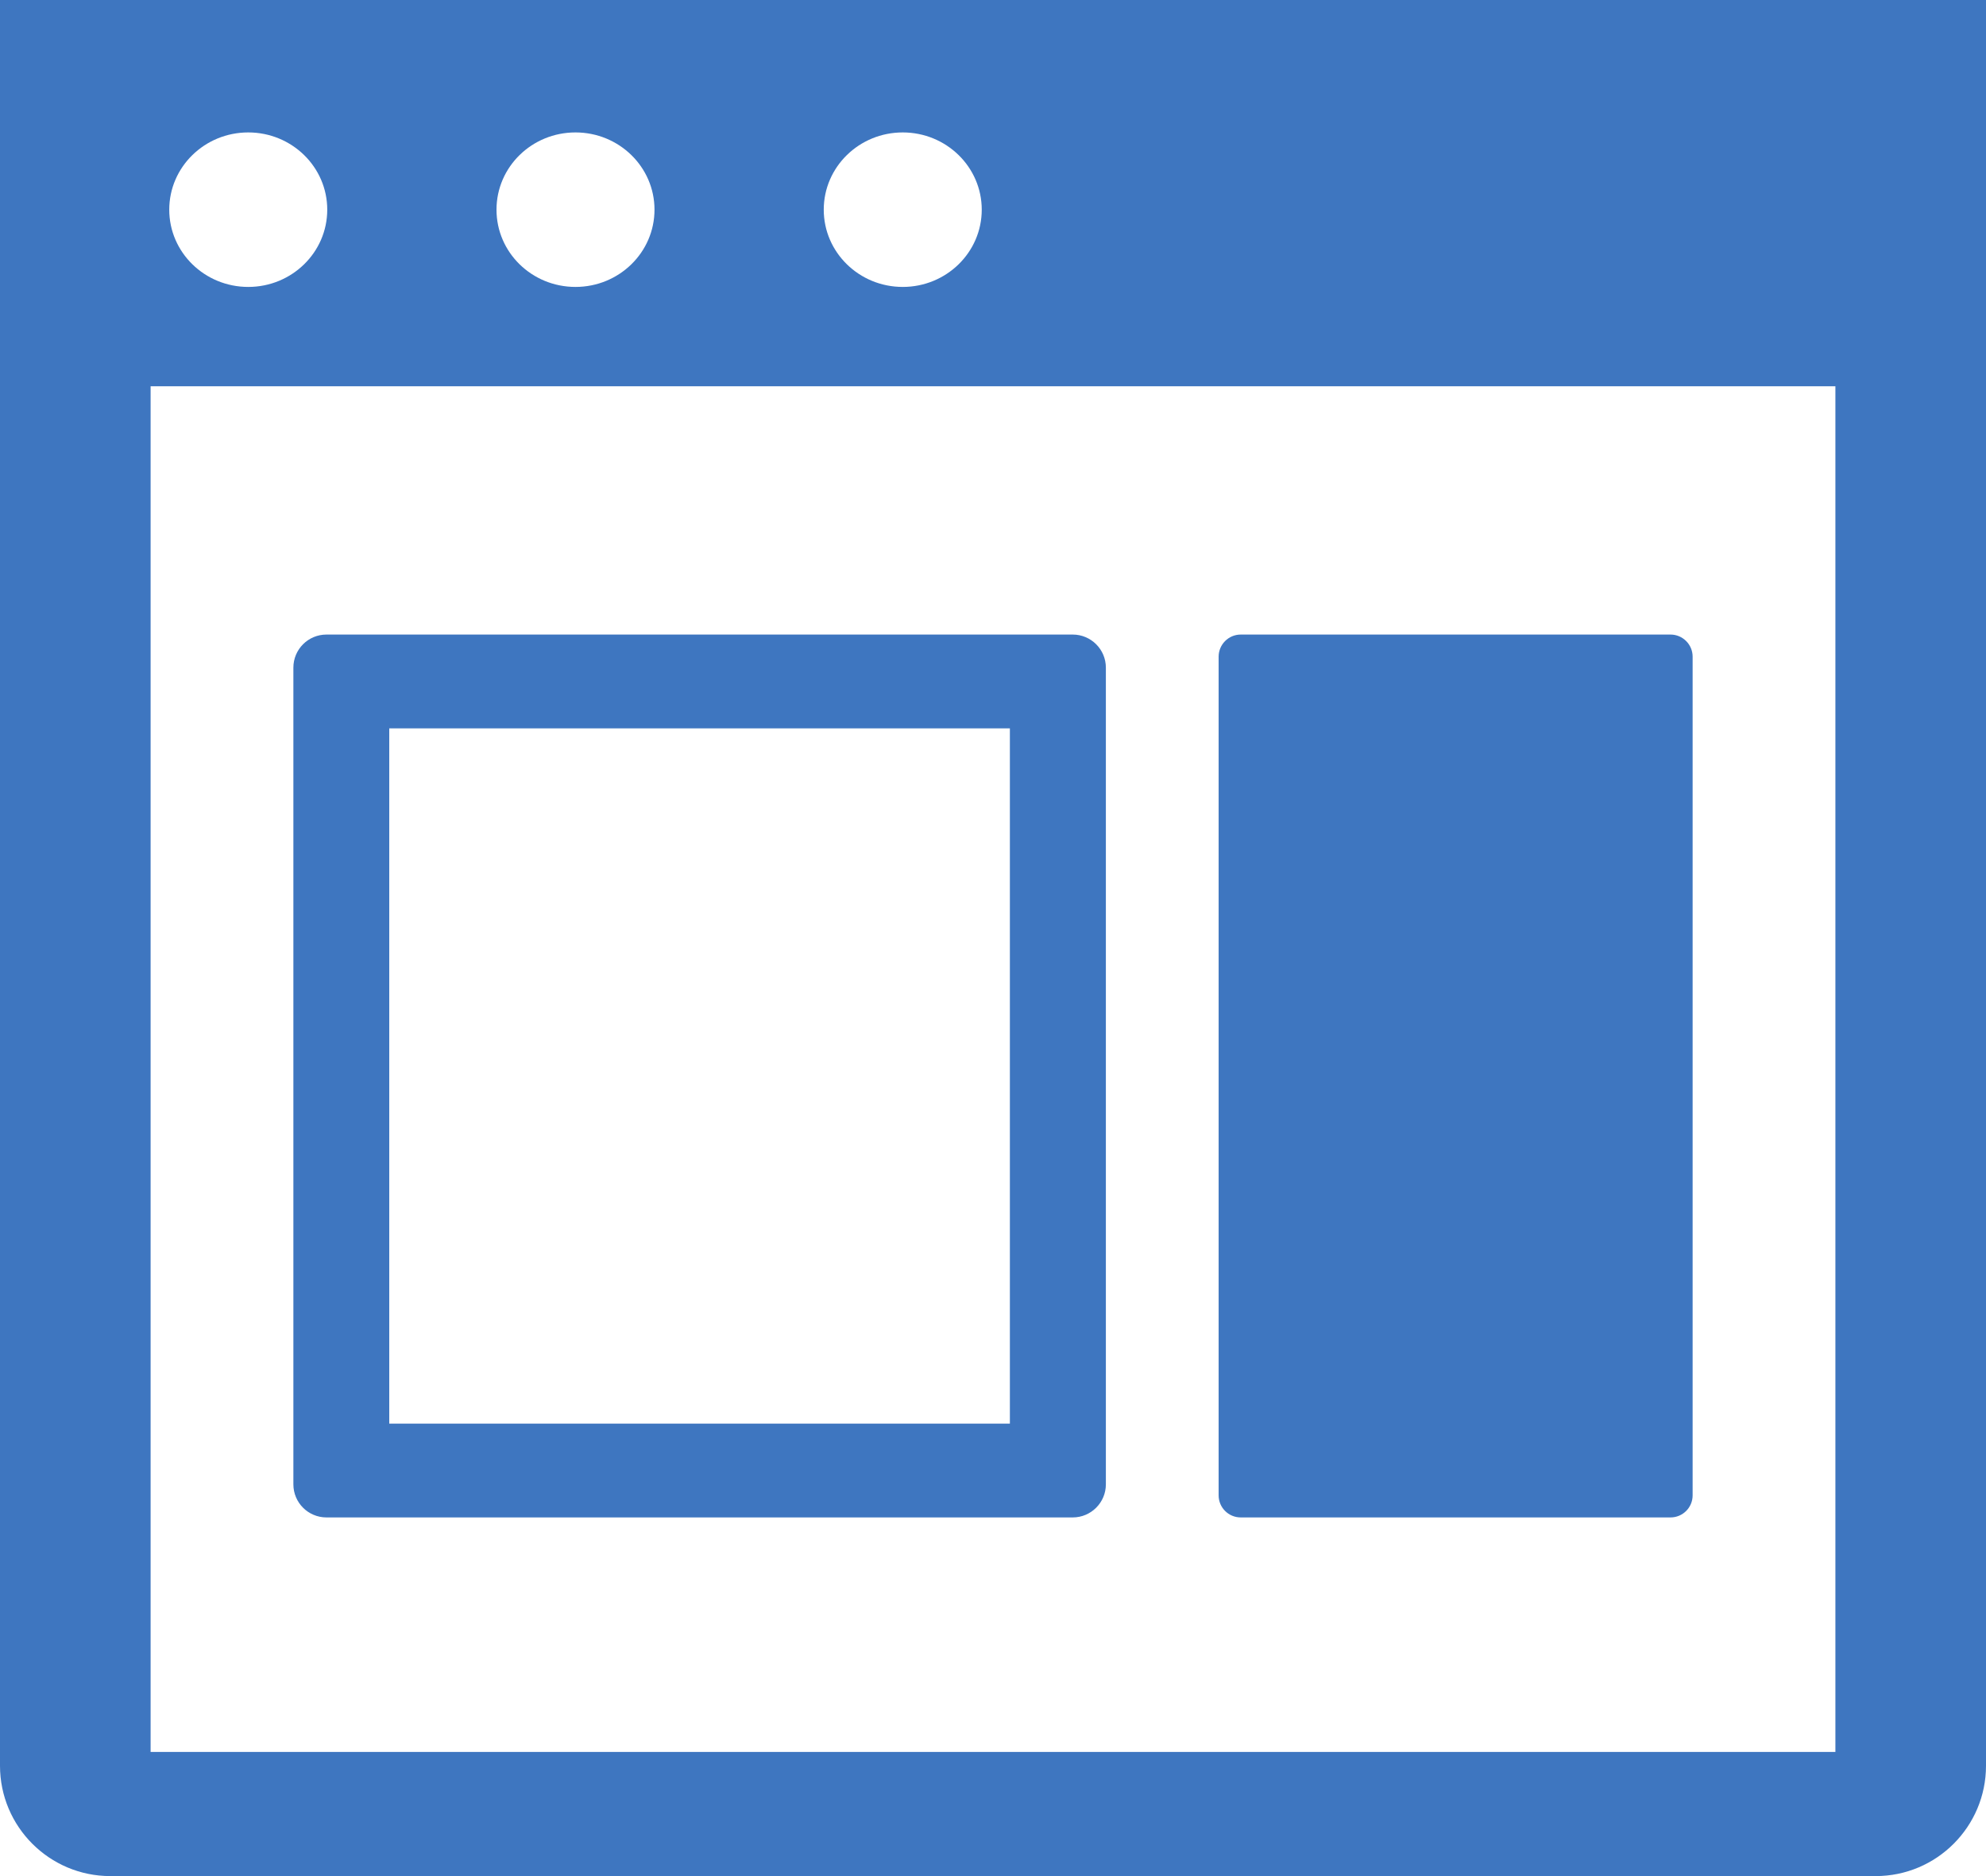 <?xml version="1.0" encoding="UTF-8"?>
<svg width="18px" height="17px" viewBox="0 0 18 17" version="1.1" xmlns="http://www.w3.org/2000/svg" xmlns:xlink="http://www.w3.org/1999/xlink">
    <!-- Generator: Sketch 48.2 (47327) - http://www.bohemiancoding.com/sketch -->
    <title>template1 copy 3</title>
    <desc>Created with Sketch.</desc>
    <defs></defs>
    <g id="iconography" stroke="none" stroke-width="1" fill="none" fill-rule="evenodd" transform="translate(-562, -359)">
        <path d="M564.659,365.05 C564.659,364.884 564.793,364.75 564.959,364.75 L571.723,364.75 C571.888,364.75 572.023,364.884 572.023,365.05 L572.023,372.45 C572.023,372.616 571.888,372.75 571.723,372.75 L564.959,372.75 C564.793,372.75 564.659,372.616 564.659,372.45 L564.659,365.05 Z M573.245,364.75 L577.141,364.75 C577.251,364.75 577.341,364.84 577.341,364.95 L577.341,372.55 C577.341,372.661 577.251,372.75 577.141,372.75 L573.245,372.75 C573.135,372.75 573.045,372.661 573.045,372.55 L573.045,364.95 C573.045,364.84 573.135,364.75 573.245,364.75 Z M562,359 L562,375 C562,375.552 562.448,376 563,376 L579,376 C579.552,376 580,375.552 580,375 L580,359 L562,359 Z M570.182,360.2 C570.577,360.2 570.898,360.513 570.898,360.9 C570.898,361.287 570.577,361.6 570.182,361.6 C569.787,361.6 569.466,361.287 569.466,360.9 C569.466,360.513 569.787,360.2 570.182,360.2 Z M567.216,360.2 C567.611,360.2 567.932,360.513 567.932,360.9 C567.932,361.287 567.611,361.6 567.216,361.6 C566.82,361.6 566.5,361.287 566.5,360.9 C566.5,360.513 566.82,360.2 567.216,360.2 Z M564.25,360.2 C564.645,360.2 564.966,360.513 564.966,360.9 C564.966,361.287 564.645,361.6 564.25,361.6 C563.855,361.6 563.534,361.287 563.534,360.9 C563.534,360.513 563.855,360.2 564.25,360.2 Z M578.635,374.875 L563.365,374.875 L563.365,362.5 L578.635,362.5 L578.635,374.875 Z M571.153,371.9 L571.153,365.6 L565.528,365.6 L565.528,371.9 L571.153,371.9 Z" id="template1-copy-3" fill="#3E76C0" fill-rule="nonzero"></path>
    </g>
</svg>